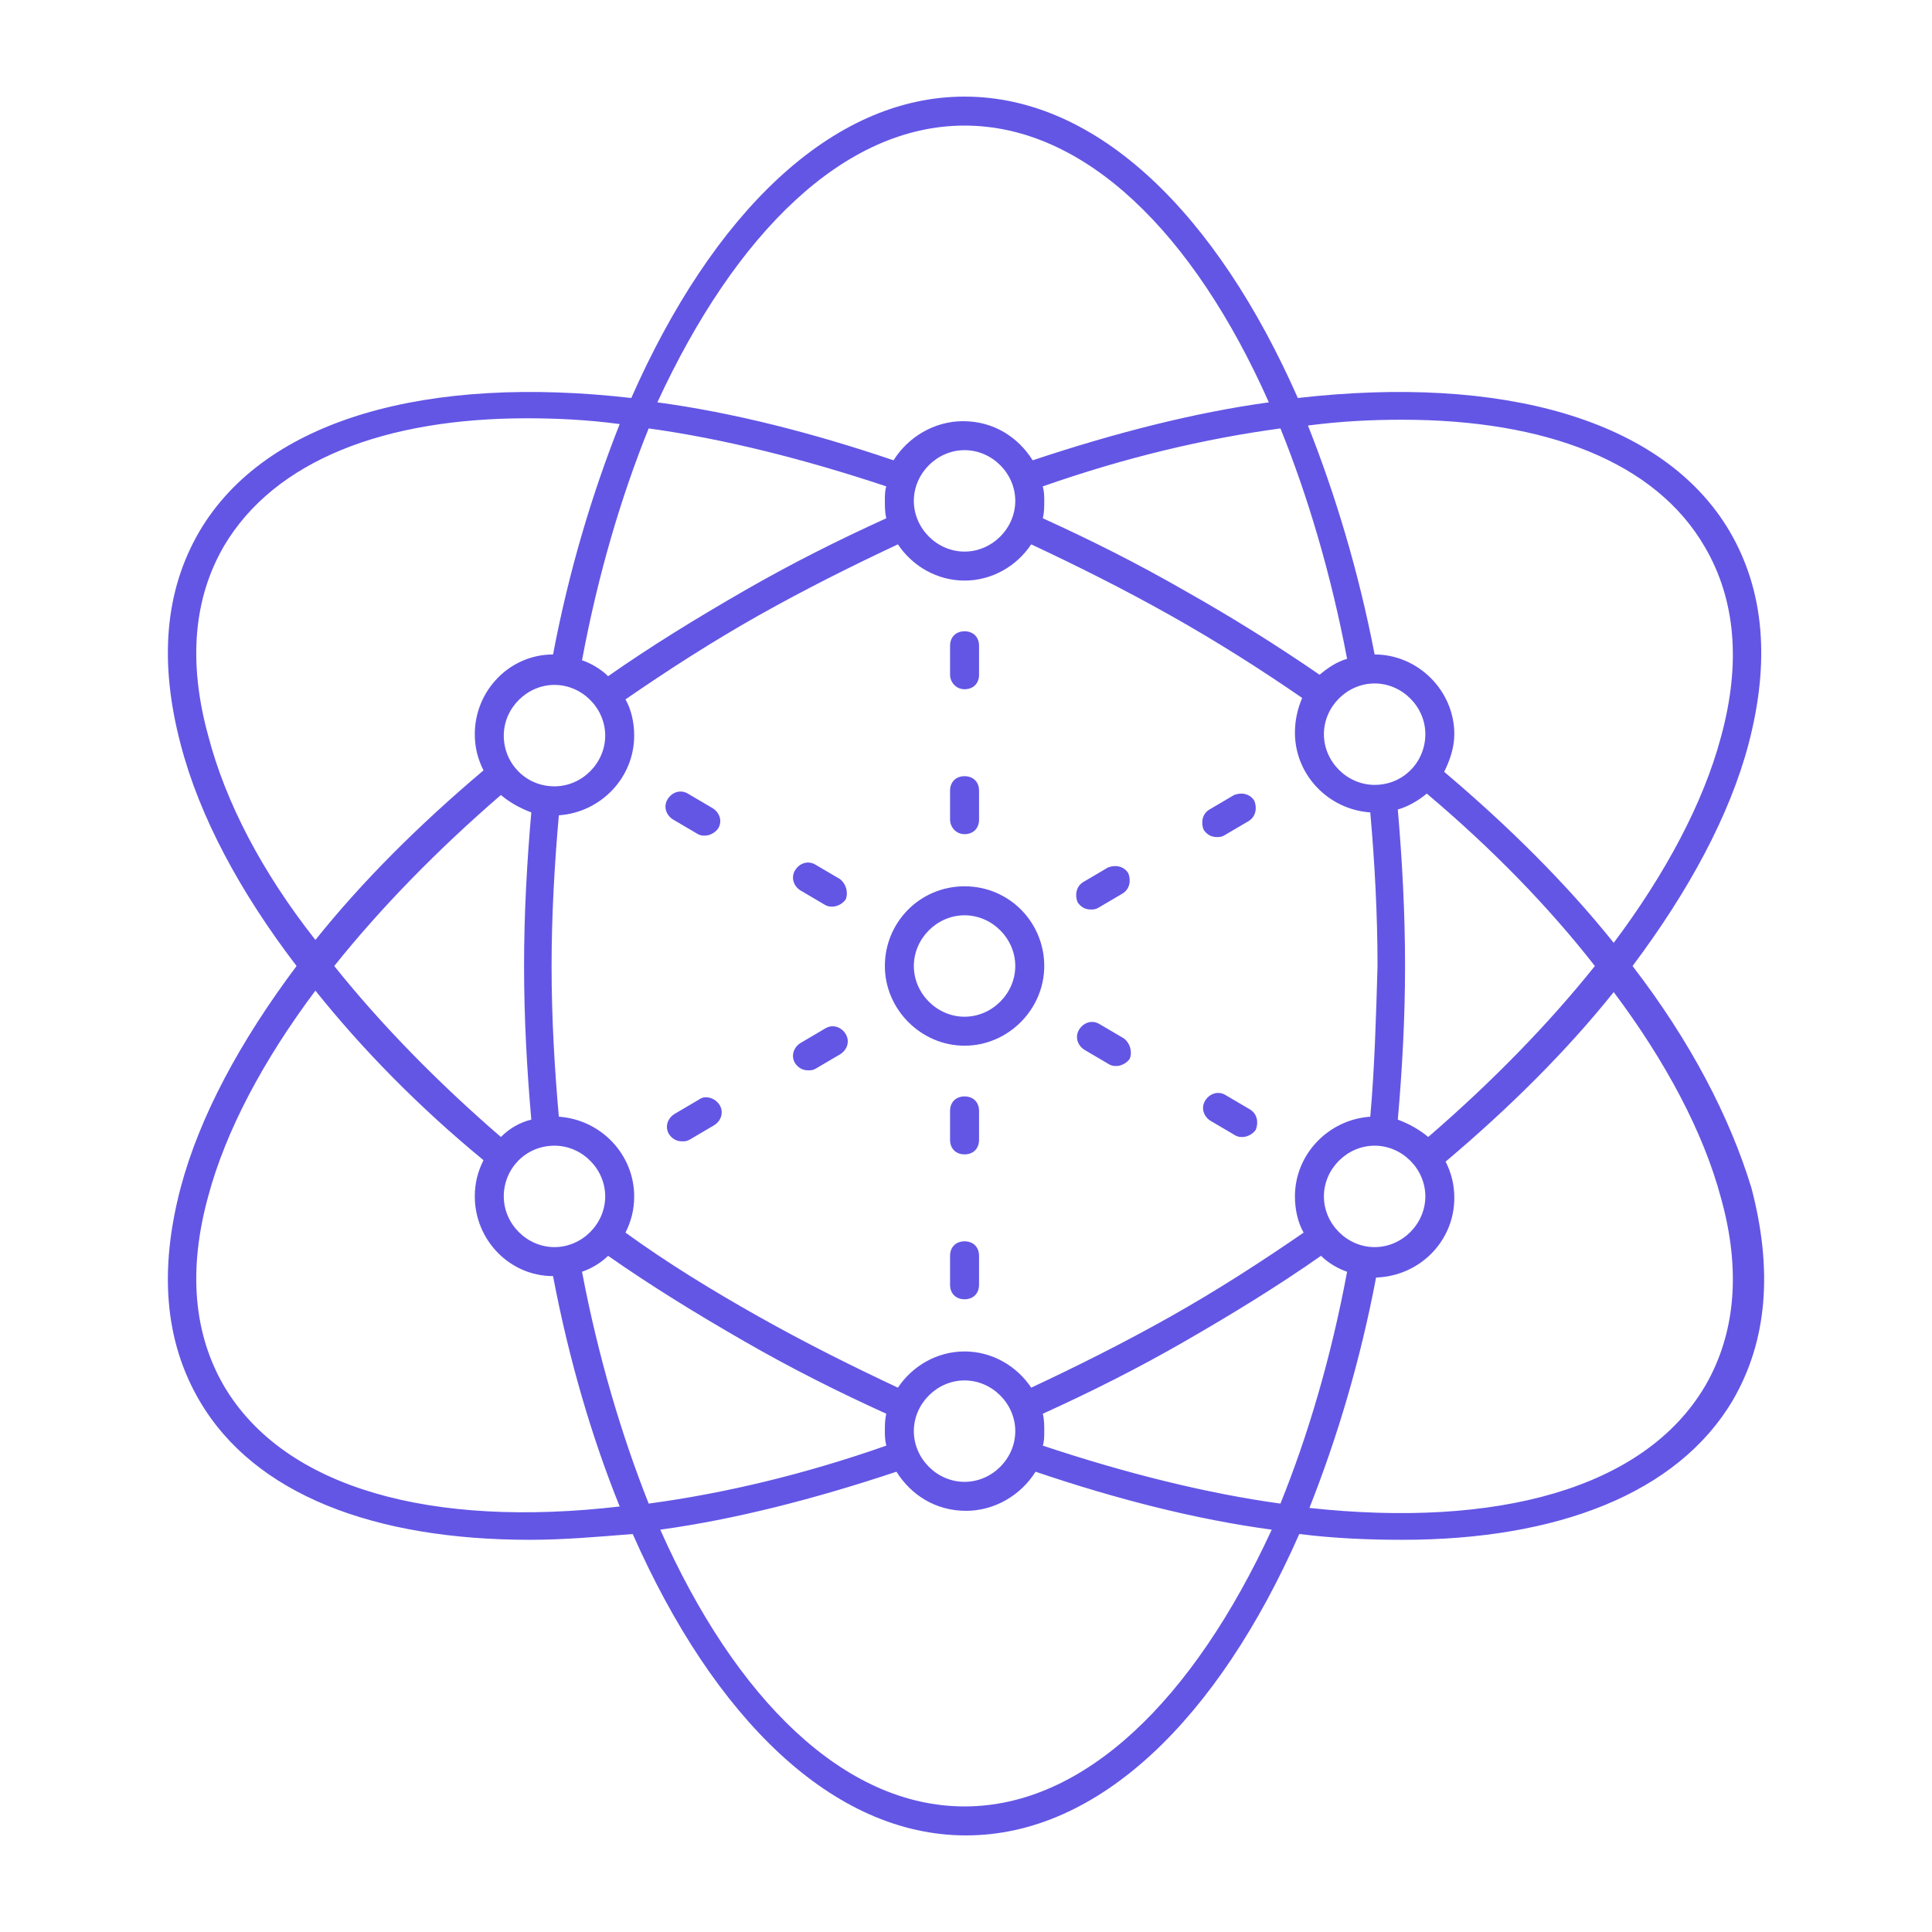 <svg width="1200" height="1200" xmlns="http://www.w3.org/2000/svg" xmlns:xlink="http://www.w3.org/1999/xlink" version="1.1"><g transform="scale(9) translate(-8.433, -8.333)">                        <g fill="#6356e5"><g xmlns="http://www.w3.org/2000/svg"><path d="M83.7,71.1c0.2,0,0.3,0,0.5-0.1l1.7-1c0.5-0.3,0.6-0.9,0.4-1.4c-0.3-0.5-0.9-0.6-1.4-0.4l-1.7,1     c-0.5,0.3-0.6,0.9-0.4,1.4C83,70.9,83.3,71.1,83.7,71.1z"/><path d="M92.4,66.1c0.2,0,0.3,0,0.5-0.1l1.7-1c0.5-0.3,0.6-0.9,0.4-1.4c-0.3-0.5-0.9-0.6-1.4-0.4l-1.7,1     c-0.5,0.3-0.6,0.9-0.4,1.4C91.7,65.9,92,66.1,92.4,66.1z"/><path d="M66.4,69l-1.7-1c-0.5-0.3-1.1-0.1-1.4,0.4c-0.3,0.5-0.1,1.1,0.4,1.4l1.7,1c0.2,0.1,0.3,0.1,0.5,0.1     c0.3,0,0.7-0.2,0.9-0.5C67,69.9,66.8,69.3,66.4,69z"/><path d="M57.6,64.1l-1.7-1c-0.5-0.3-1.1-0.1-1.4,0.4c-0.3,0.5-0.1,1.1,0.4,1.4l1.7,1c0.2,0.1,0.3,0.1,0.5,0.1     c0.3,0,0.7-0.2,0.9-0.5C58.3,65,58.1,64.4,57.6,64.1z"/><path d="M75,94c-0.6,0-1,0.4-1,1v2c0,0.6,0.4,1,1,1s1-0.4,1-1v-2C76,94.4,75.6,94,75,94z"/><path d="M75,84c-0.6,0-1,0.4-1,1v2c0,0.6,0.4,1,1,1s1-0.4,1-1v-2C76,84.4,75.6,84,75,84z"/><path d="M75,65.9c0.6,0,1-0.4,1-1v-2c0-0.6-0.4-1-1-1s-1,0.4-1,1v2C74,65.4,74.4,65.9,75,65.9z"/><path d="M75,55.9c0.6,0,1-0.4,1-1v-2c0-0.6-0.4-1-1-1s-1,0.4-1,1v2C74,55.4,74.4,55.9,75,55.9z"/><path d="M94.7,84.9l-1.7-1c-0.5-0.3-1.1-0.1-1.4,0.4c-0.3,0.5-0.1,1.1,0.4,1.4l1.7,1c0.2,0.1,0.3,0.1,0.5,0.1     c0.3,0,0.7-0.2,0.9-0.5C95.3,85.8,95.2,85.2,94.7,84.9z"/><path d="M86,80l-1.7-1c-0.5-0.3-1.1-0.1-1.4,0.4s-0.1,1.1,0.4,1.4l1.7,1c0.2,0.1,0.3,0.1,0.5,0.1c0.3,0,0.7-0.2,0.9-0.5     C86.6,80.9,86.4,80.3,86,80z"/><path d="M56.7,84.2l-1.7,1c-0.5,0.3-0.7,0.9-0.4,1.4c0.2,0.3,0.5,0.5,0.9,0.5c0.2,0,0.3,0,0.5-0.1l1.7-1c0.5-0.3,0.7-0.9,0.4-1.4     C57.8,84.1,57.1,83.9,56.7,84.2z"/><path d="M65.4,79.3l-1.7,1c-0.5,0.3-0.7,0.9-0.4,1.4c0.2,0.3,0.5,0.5,0.9,0.5c0.2,0,0.3,0,0.5-0.1l1.7-1c0.5-0.3,0.7-0.9,0.4-1.4     C66.5,79.2,65.9,79,65.4,79.3z"/><path d="M121.1,75c3.9-5.2,6.7-10.4,8-15.3c1.5-5.7,1.1-10.6-1.3-14.7c-4.6-7.8-15.8-10.8-29.8-9.2C92.4,23.1,84.2,15,75,15     c-9.2,0-17.4,8.1-23,20.8c-14-1.6-25.2,1.4-29.8,9.2c-2.4,4.1-2.8,9-1.3,14.7c1.3,5,4.1,10.2,8,15.3c-3.9,5.2-6.7,10.4-8,15.3     c-1.5,5.7-1.1,10.6,1.3,14.7c3.8,6.5,12.1,9.6,22.8,9.6c2.3,0,4.6-0.2,7.1-0.4c5.6,12.7,13.8,20.8,23,20.8     c9.2,0,17.4-8.1,23-20.8c2.4,0.3,4.8,0.4,7.1,0.4c10.7,0,19-3.2,22.8-9.6c2.4-4.1,2.8-9,1.3-14.7C127.8,85.4,125.1,80.2,121.1,75     z M105.2,37.3c9.9,0,17.5,2.9,20.9,8.8c2.1,3.6,2.5,8,1.1,13.1c-1.2,4.5-3.8,9.4-7.4,14.2c-3.2-4-7.2-8-11.7-11.8     c0.4-0.8,0.7-1.7,0.7-2.6c0-3-2.5-5.5-5.5-5.5c-1.1-5.7-2.7-11-4.6-15.8C101,37.4,103.1,37.3,105.2,37.3z M106.8,90.9     c0,1.9-1.6,3.5-3.5,3.5s-3.5-1.6-3.5-3.5s1.6-3.5,3.5-3.5S106.8,89,106.8,90.9z M103,85.4c-2.9,0.2-5.2,2.6-5.2,5.5     c0,0.9,0.2,1.8,0.6,2.5c-2.9,2-6,4-9.2,5.8c-3.2,1.8-6.4,3.4-9.6,4.9c-1-1.5-2.7-2.5-4.6-2.5c-1.9,0-3.6,1-4.6,2.5     c-3.2-1.5-6.4-3.1-9.6-4.9c-3.2-1.8-6.3-3.7-9.2-5.8c0.4-0.8,0.6-1.6,0.6-2.5c0-2.9-2.3-5.3-5.2-5.5c-0.3-3.4-0.5-6.8-0.5-10.4     c0-3.5,0.2-7,0.5-10.4c2.9-0.2,5.2-2.6,5.2-5.5c0-0.9-0.2-1.8-0.6-2.5c2.9-2,6-4,9.2-5.8c3.2-1.8,6.4-3.4,9.6-4.9     c1,1.5,2.7,2.5,4.6,2.5c1.9,0,3.6-1,4.6-2.5c3.2,1.5,6.4,3.1,9.6,4.9c3.2,1.8,6.2,3.7,9.1,5.7c-0.3,0.7-0.5,1.5-0.5,2.4     c0,2.9,2.3,5.3,5.2,5.5c0.3,3.4,0.5,7,0.5,10.6C103.4,78.5,103.3,82,103,85.4z M78.5,107.1c0,1.9-1.6,3.5-3.5,3.5     s-3.5-1.6-3.5-3.5s1.6-3.5,3.5-3.5S78.5,105.2,78.5,107.1z M46.7,87.4c1.9,0,3.5,1.6,3.5,3.5s-1.6,3.5-3.5,3.5     c-1.9,0-3.5-1.6-3.5-3.5S44.7,87.4,46.7,87.4z M43.2,59.1c0-1.9,1.6-3.5,3.5-3.5c1.9,0,3.5,1.6,3.5,3.5c0,1.9-1.6,3.5-3.5,3.5     C44.7,62.6,43.2,61,43.2,59.1z M71.5,42.9c0-1.9,1.6-3.5,3.5-3.5s3.5,1.6,3.5,3.5c0,1.9-1.6,3.5-3.5,3.5S71.5,44.8,71.5,42.9z      M103.3,62.5c-1.9,0-3.5-1.6-3.5-3.5s1.6-3.5,3.5-3.5s3.5,1.6,3.5,3.5S105.3,62.5,103.3,62.5z M99.5,54.9c-2.9-2-6.1-4-9.3-5.8     c-3.3-1.9-6.5-3.5-9.8-5c0.1-0.4,0.1-0.8,0.1-1.2c0-0.3,0-0.6-0.1-1c5.7-2,11.2-3.3,16.4-4c1.9,4.7,3.5,10.1,4.6,15.9     C100.7,54,100.1,54.4,99.5,54.9z M69.6,44.1c-3.3,1.5-6.5,3.1-9.8,5c-3.3,1.9-6.4,3.8-9.4,5.9c-0.5-0.5-1.2-0.9-1.8-1.1     c1.1-5.9,2.7-11.3,4.6-16c5.1,0.7,10.7,2.1,16.4,4c-0.1,0.3-0.1,0.6-0.1,1C69.5,43.3,69.5,43.7,69.6,44.1z M43,63.2     c0.6,0.5,1.3,0.9,2.1,1.2c-0.3,3.4-0.5,7-0.5,10.6c0,3.6,0.2,7.2,0.5,10.6c-0.8,0.2-1.5,0.6-2.1,1.2C38.6,83,34.7,79,31.5,75     C34.7,71,38.6,67,43,63.2z M50.4,95c3,2.1,6.1,4,9.4,5.9c3.3,1.9,6.5,3.5,9.8,5c-0.1,0.4-0.1,0.8-0.1,1.2c0,0.3,0,0.6,0.1,1     c-5.7,2-11.2,3.3-16.4,4c-1.9-4.8-3.5-10.2-4.6-16C49.2,95.9,49.9,95.5,50.4,95z M80.4,105.9c3.3-1.5,6.5-3.1,9.8-5     c3.3-1.9,6.4-3.8,9.4-5.9c0.5,0.5,1.2,0.9,1.8,1.1c-1.1,5.9-2.7,11.3-4.6,16c-5.1-0.7-10.7-2.1-16.4-4c0.1-0.3,0.1-0.6,0.1-1     C80.5,106.7,80.5,106.3,80.4,105.9z M107,86.8c-0.6-0.5-1.3-0.9-2.1-1.2c0.3-3.4,0.5-7,0.5-10.6c0-3.7-0.2-7.3-0.5-10.8     c0.7-0.2,1.4-0.6,2-1.1c4.5,3.8,8.4,7.8,11.6,11.9C115.3,79,111.4,83,107,86.8z M75,17c8.3,0,15.8,7.4,21,19.1     c-5.1,0.7-10.6,2.1-16.3,4c-1-1.6-2.7-2.7-4.8-2.7c-2,0-3.8,1.1-4.8,2.7c-5.6-1.9-11.1-3.3-16.3-4C59.2,24.4,66.7,17,75,17z      M22.8,59.1c-1.4-5.1-1-9.5,1.1-13.1c3.5-5.9,11.1-8.8,20.9-8.8c2,0,4.2,0.1,6.4,0.4c-1.9,4.8-3.5,10.1-4.6,15.9     c-3,0-5.4,2.5-5.4,5.5c0,0.9,0.2,1.7,0.6,2.5c-4.5,3.8-8.4,7.7-11.6,11.7C26.5,68.5,24,63.7,22.8,59.1z M23.9,104     c-2.1-3.6-2.5-8-1.1-13.1c1.2-4.5,3.8-9.4,7.4-14.2c3.2,4,7.1,8,11.6,11.7c-0.4,0.8-0.6,1.6-0.6,2.5c0,3,2.4,5.5,5.4,5.5     c1.1,5.8,2.7,11.2,4.6,15.9C38.3,113.8,28.1,111.1,23.9,104z M75,133c-8.3,0-15.8-7.4-21-19.1c5.1-0.7,10.6-2.1,16.3-4     c1,1.6,2.7,2.7,4.8,2.7c2,0,3.8-1.1,4.8-2.7c5.6,1.9,11.1,3.3,16.3,4C90.8,125.6,83.3,133,75,133z M126.1,104     c-4.2,7.1-14.4,9.8-27.3,8.4c1.9-4.8,3.5-10.1,4.6-15.9c3-0.1,5.4-2.5,5.4-5.5c0-0.9-0.2-1.7-0.6-2.5c4.5-3.8,8.4-7.7,11.6-11.7     c3.6,4.8,6.2,9.7,7.4,14.2C128.6,96,128.2,100.4,126.1,104z"/><path d="M75,69.5c-3.1,0-5.5,2.5-5.5,5.5s2.5,5.5,5.5,5.5s5.5-2.5,5.5-5.5S78.1,69.5,75,69.5z M75,78.5c-1.9,0-3.5-1.6-3.5-3.5     s1.6-3.5,3.5-3.5s3.5,1.6,3.5,3.5S76.9,78.5,75,78.5z"/></g></g>        </g></svg>